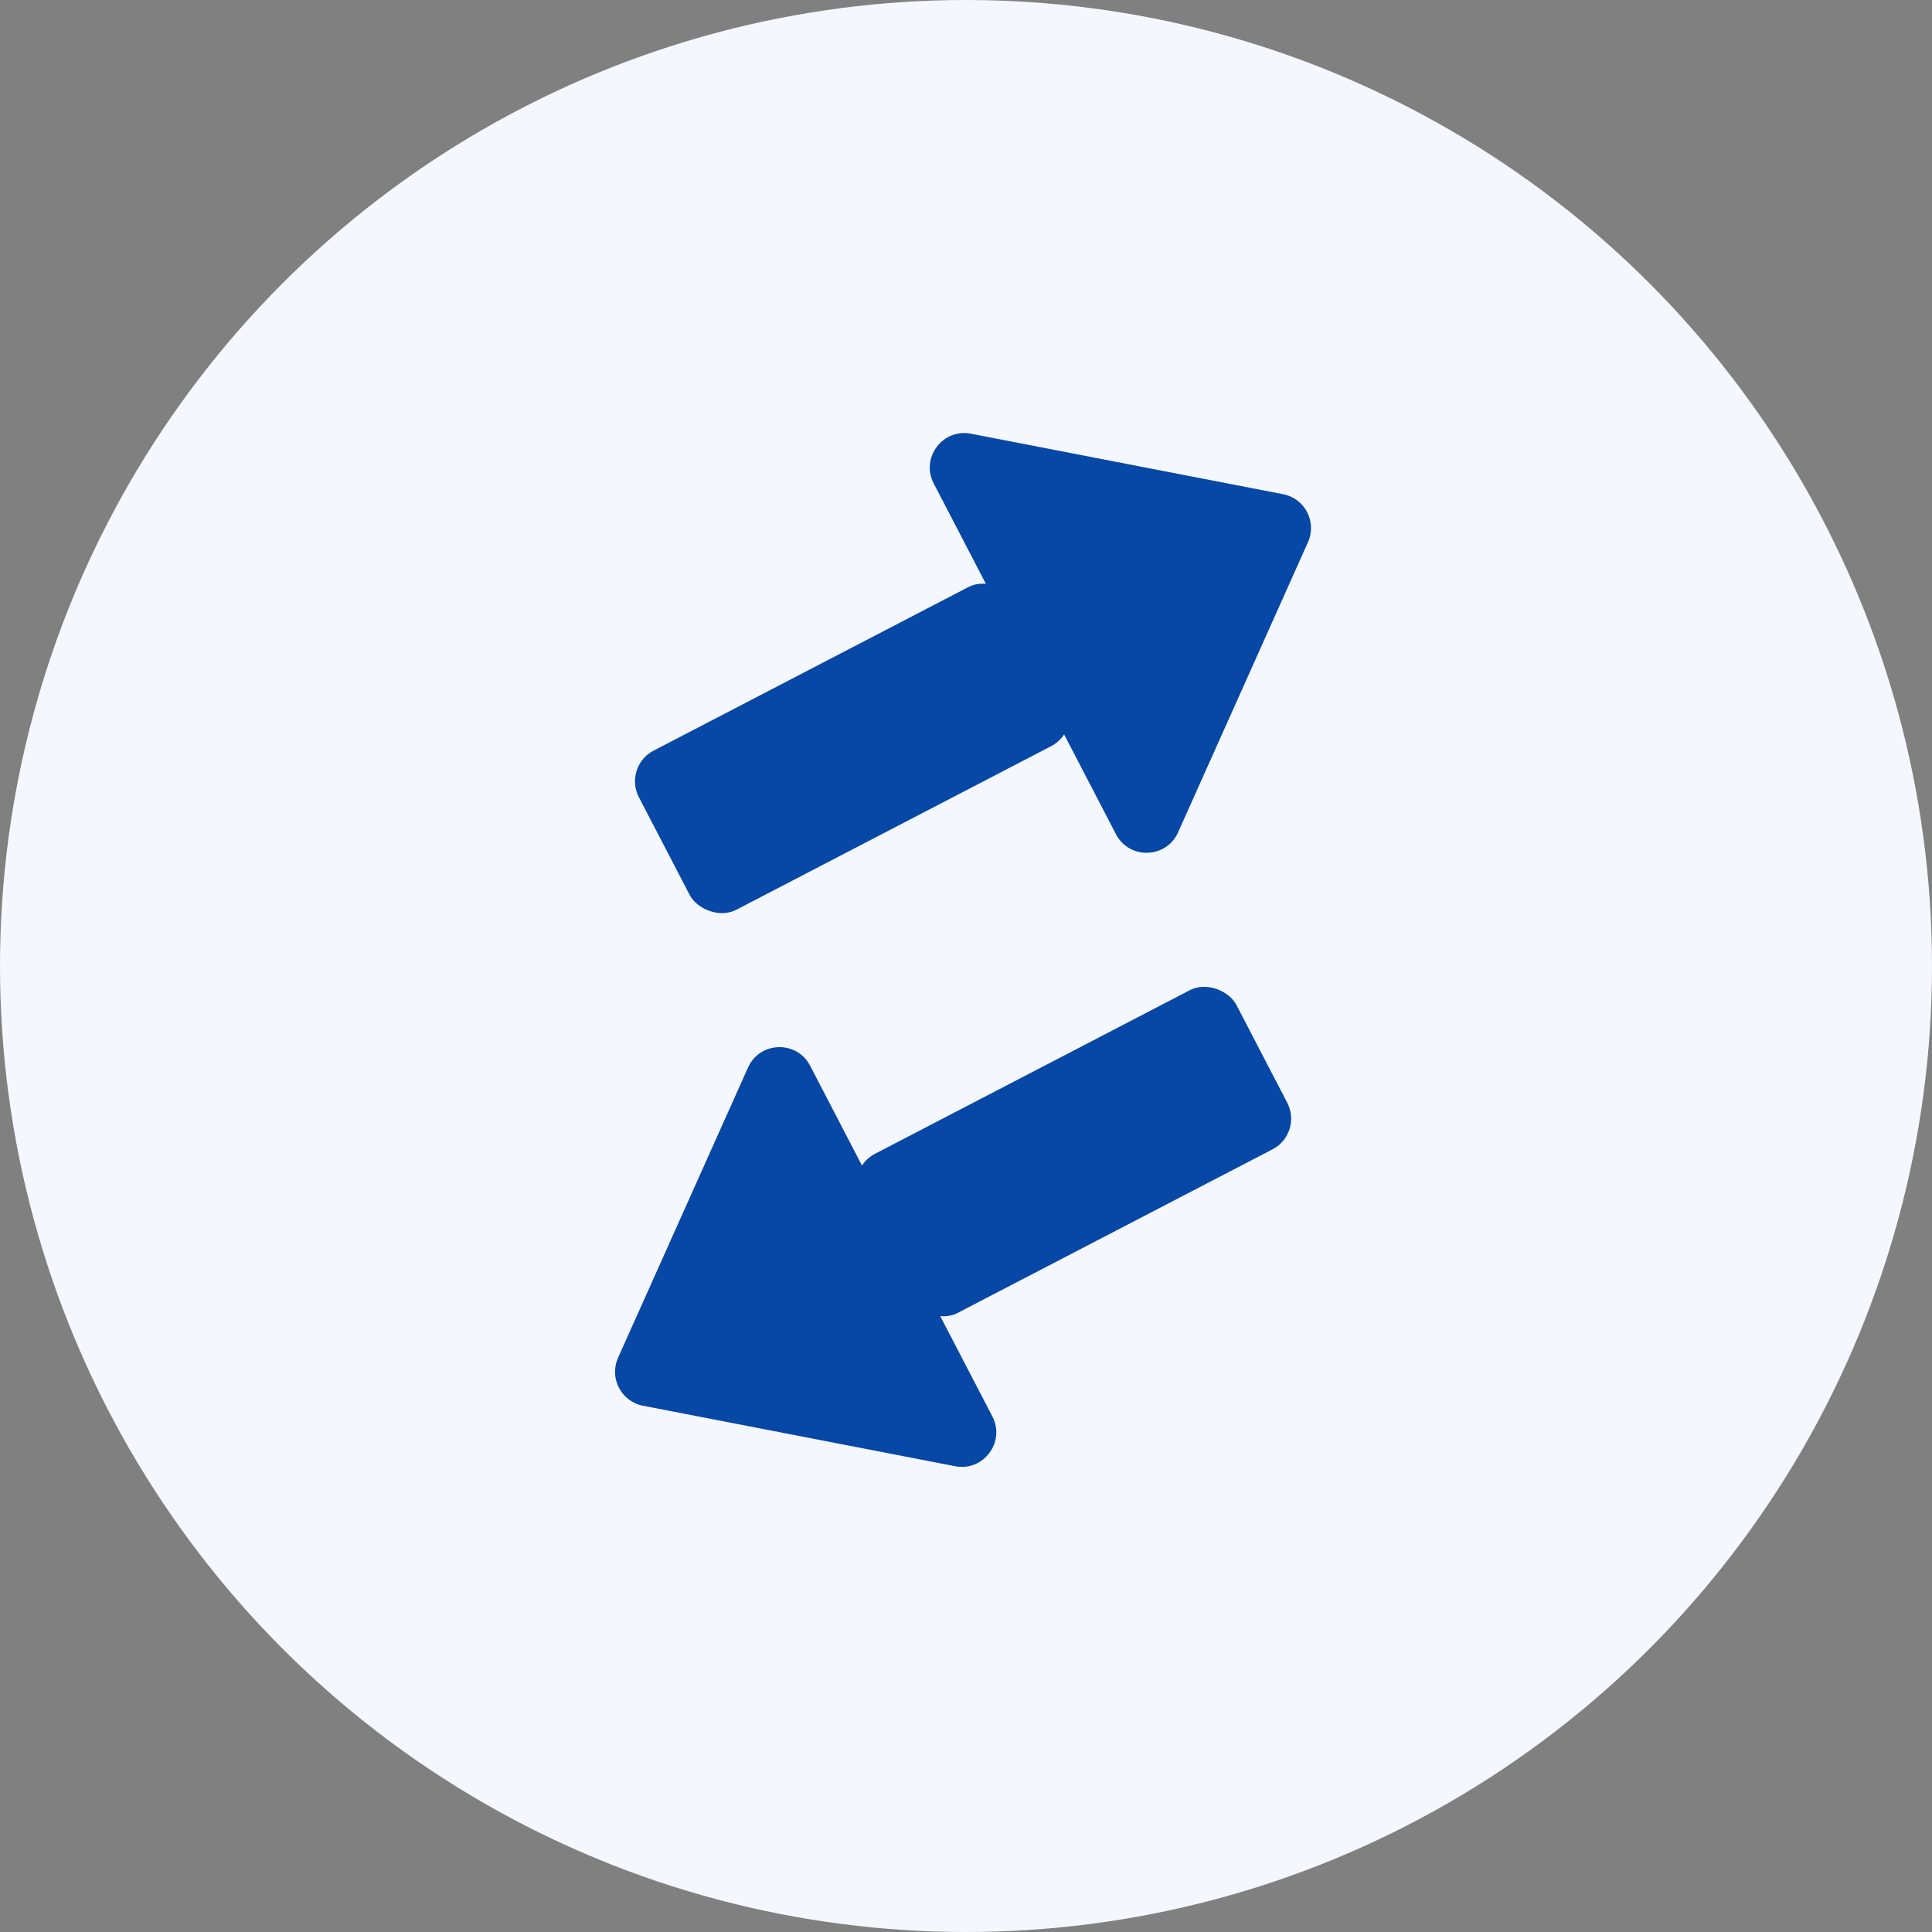 <svg width="56" height="56" viewBox="0 0 56 56" fill="none" xmlns="http://www.w3.org/2000/svg">
<rect x="0" y="0" width="56" height="56" fill="#808080" stroke="none"/>
<circle cx="28" cy="28" r="28" fill="#F4F7FE"/>
<rect x="18.057" y="22.219" width="12.287" height="5.198" rx="1" transform="rotate(-27.457 18.057 22.219)" fill="#0747A6"/>
<path d="M32.346 24.179L29.706 19.097L27.065 14.014C26.679 13.272 27.321 12.412 28.142 12.571L37.191 14.325C37.823 14.447 38.176 15.127 37.913 15.715L34.147 24.127C33.805 24.89 32.732 24.922 32.346 24.179Z" fill="#0747A6"/>
<rect x="37.773" y="32.852" width="12.287" height="5.198" rx="1" transform="rotate(152.543 37.773 32.852)" fill="#0747A6"/>
<path d="M23.482 30.891L26.123 35.974L28.764 41.056C29.149 41.798 28.507 42.658 27.686 42.499L18.638 40.746C18.005 40.623 17.652 39.943 17.915 39.355L21.682 30.943C22.023 30.18 23.096 30.148 23.482 30.891Z" fill="#0747A6"/>
</svg>
